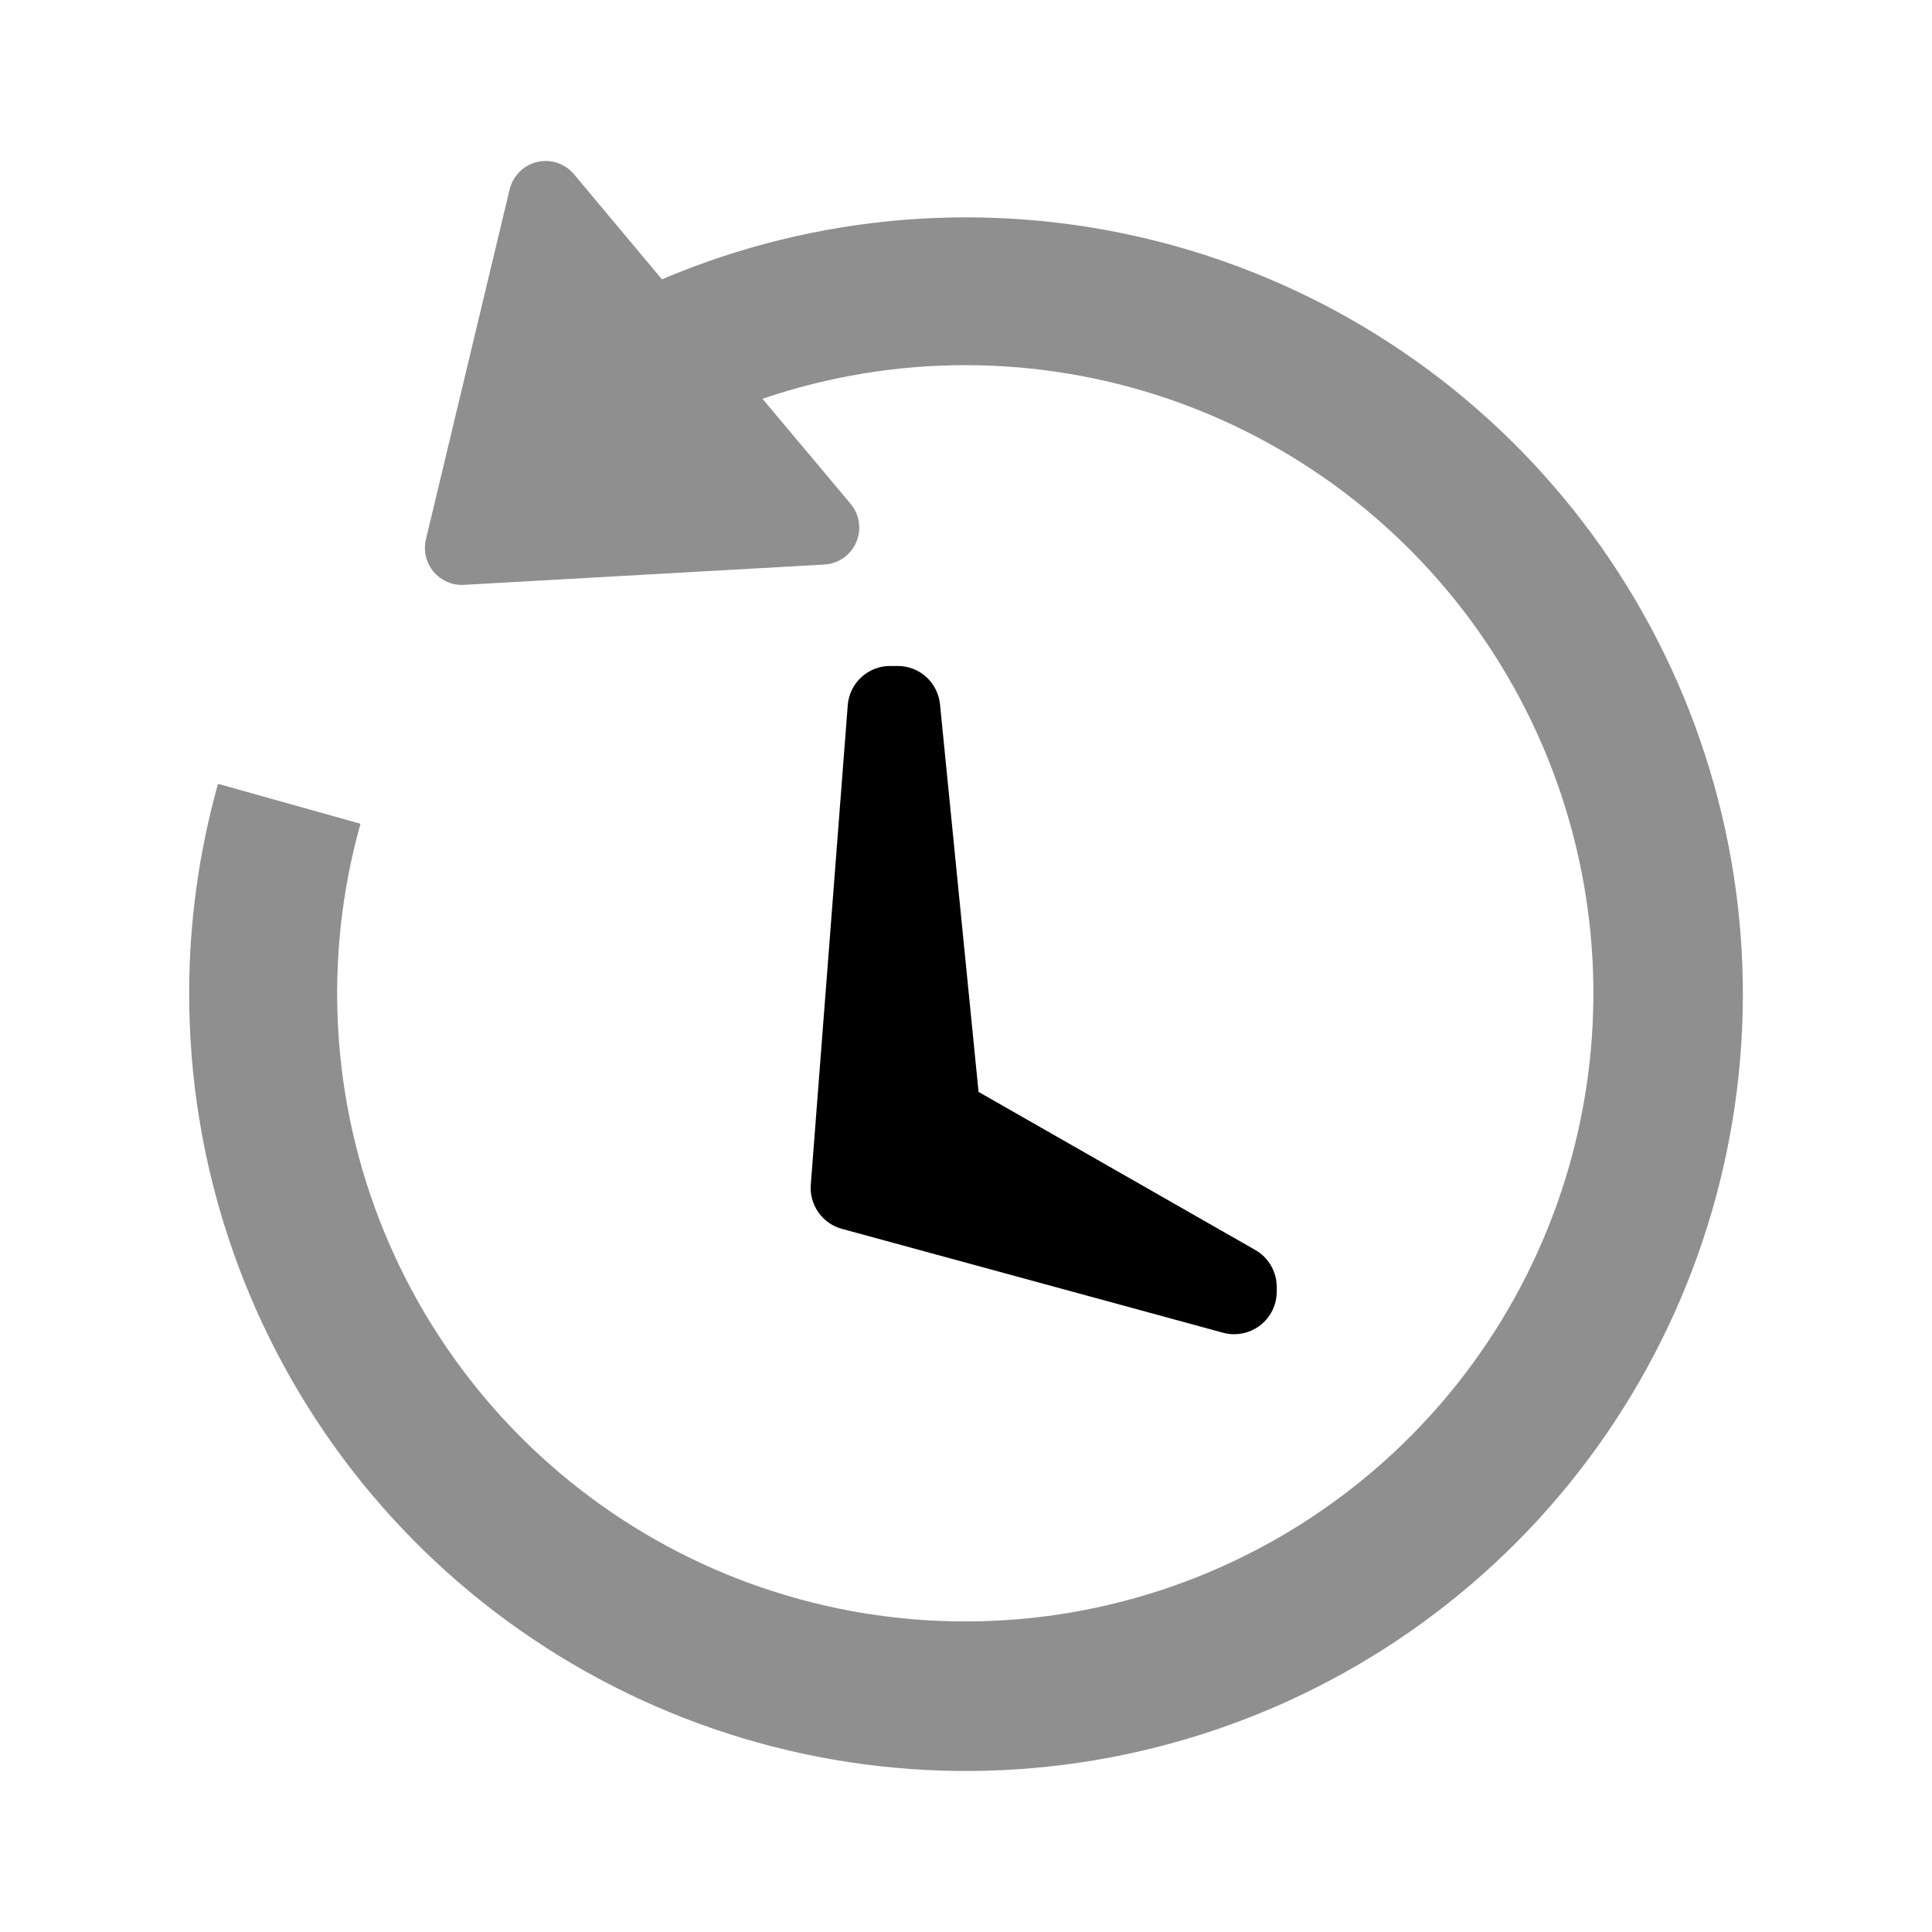 <svg viewBox="0 0 24 24" fill="none" xmlns="http://www.w3.org/2000/svg">
<path fill="currentColor" d="M10.531 8.761C10.541 8.628 10.601 8.504 10.699 8.413C10.797 8.323 10.925 8.272 11.059 8.273H11.148C11.28 8.272 11.407 8.32 11.505 8.408C11.602 8.496 11.664 8.618 11.677 8.749L12.156 13.564L15.594 15.528C15.675 15.574 15.742 15.641 15.789 15.722C15.835 15.802 15.86 15.894 15.86 15.987V16.045C15.86 16.127 15.841 16.207 15.805 16.28C15.769 16.353 15.717 16.416 15.652 16.466C15.587 16.515 15.512 16.549 15.432 16.564C15.352 16.58 15.27 16.577 15.191 16.555L10.461 15.266C10.342 15.234 10.238 15.162 10.167 15.061C10.096 14.96 10.062 14.838 10.072 14.715L10.531 8.761Z" />
<path fill="currentColor" opacity="0.44" d="M2.35 12.349C2.349 11.466 2.47 10.587 2.708 9.737L4.478 10.233C4.007 11.912 4.112 13.701 4.777 15.313C5.442 16.925 6.627 18.268 8.144 19.128C9.662 19.988 11.423 20.314 13.148 20.056C14.872 19.797 16.461 18.968 17.659 17.701C18.858 16.435 19.597 14.803 19.76 13.066C19.922 11.33 19.499 9.59 18.556 8.122C17.614 6.655 16.207 5.546 14.56 4.971C12.914 4.397 11.122 4.391 9.472 4.954L10.566 6.258C10.621 6.324 10.657 6.403 10.669 6.487C10.682 6.572 10.67 6.658 10.636 6.736C10.603 6.815 10.548 6.882 10.478 6.931C10.408 6.98 10.325 7.008 10.24 7.013L5.767 7.265C5.695 7.27 5.624 7.258 5.557 7.229C5.491 7.201 5.433 7.158 5.387 7.103C5.34 7.048 5.307 6.983 5.291 6.913C5.274 6.843 5.274 6.77 5.291 6.7L6.331 2.352C6.351 2.27 6.394 2.194 6.454 2.134C6.514 2.074 6.589 2.032 6.672 2.012C6.755 1.993 6.841 1.996 6.922 2.023C7.003 2.05 7.074 2.098 7.129 2.163L8.223 3.47C10.132 2.658 12.251 2.483 14.267 2.97C16.284 3.457 18.089 4.581 19.416 6.175C20.743 7.769 21.522 9.749 21.636 11.82C21.75 13.891 21.193 15.944 20.049 17.674C18.905 19.404 17.233 20.719 15.283 21.424C13.332 22.13 11.206 22.188 9.22 21.591C7.234 20.993 5.493 19.772 4.255 18.107C3.018 16.442 2.35 14.423 2.35 12.349Z" />
</svg>
